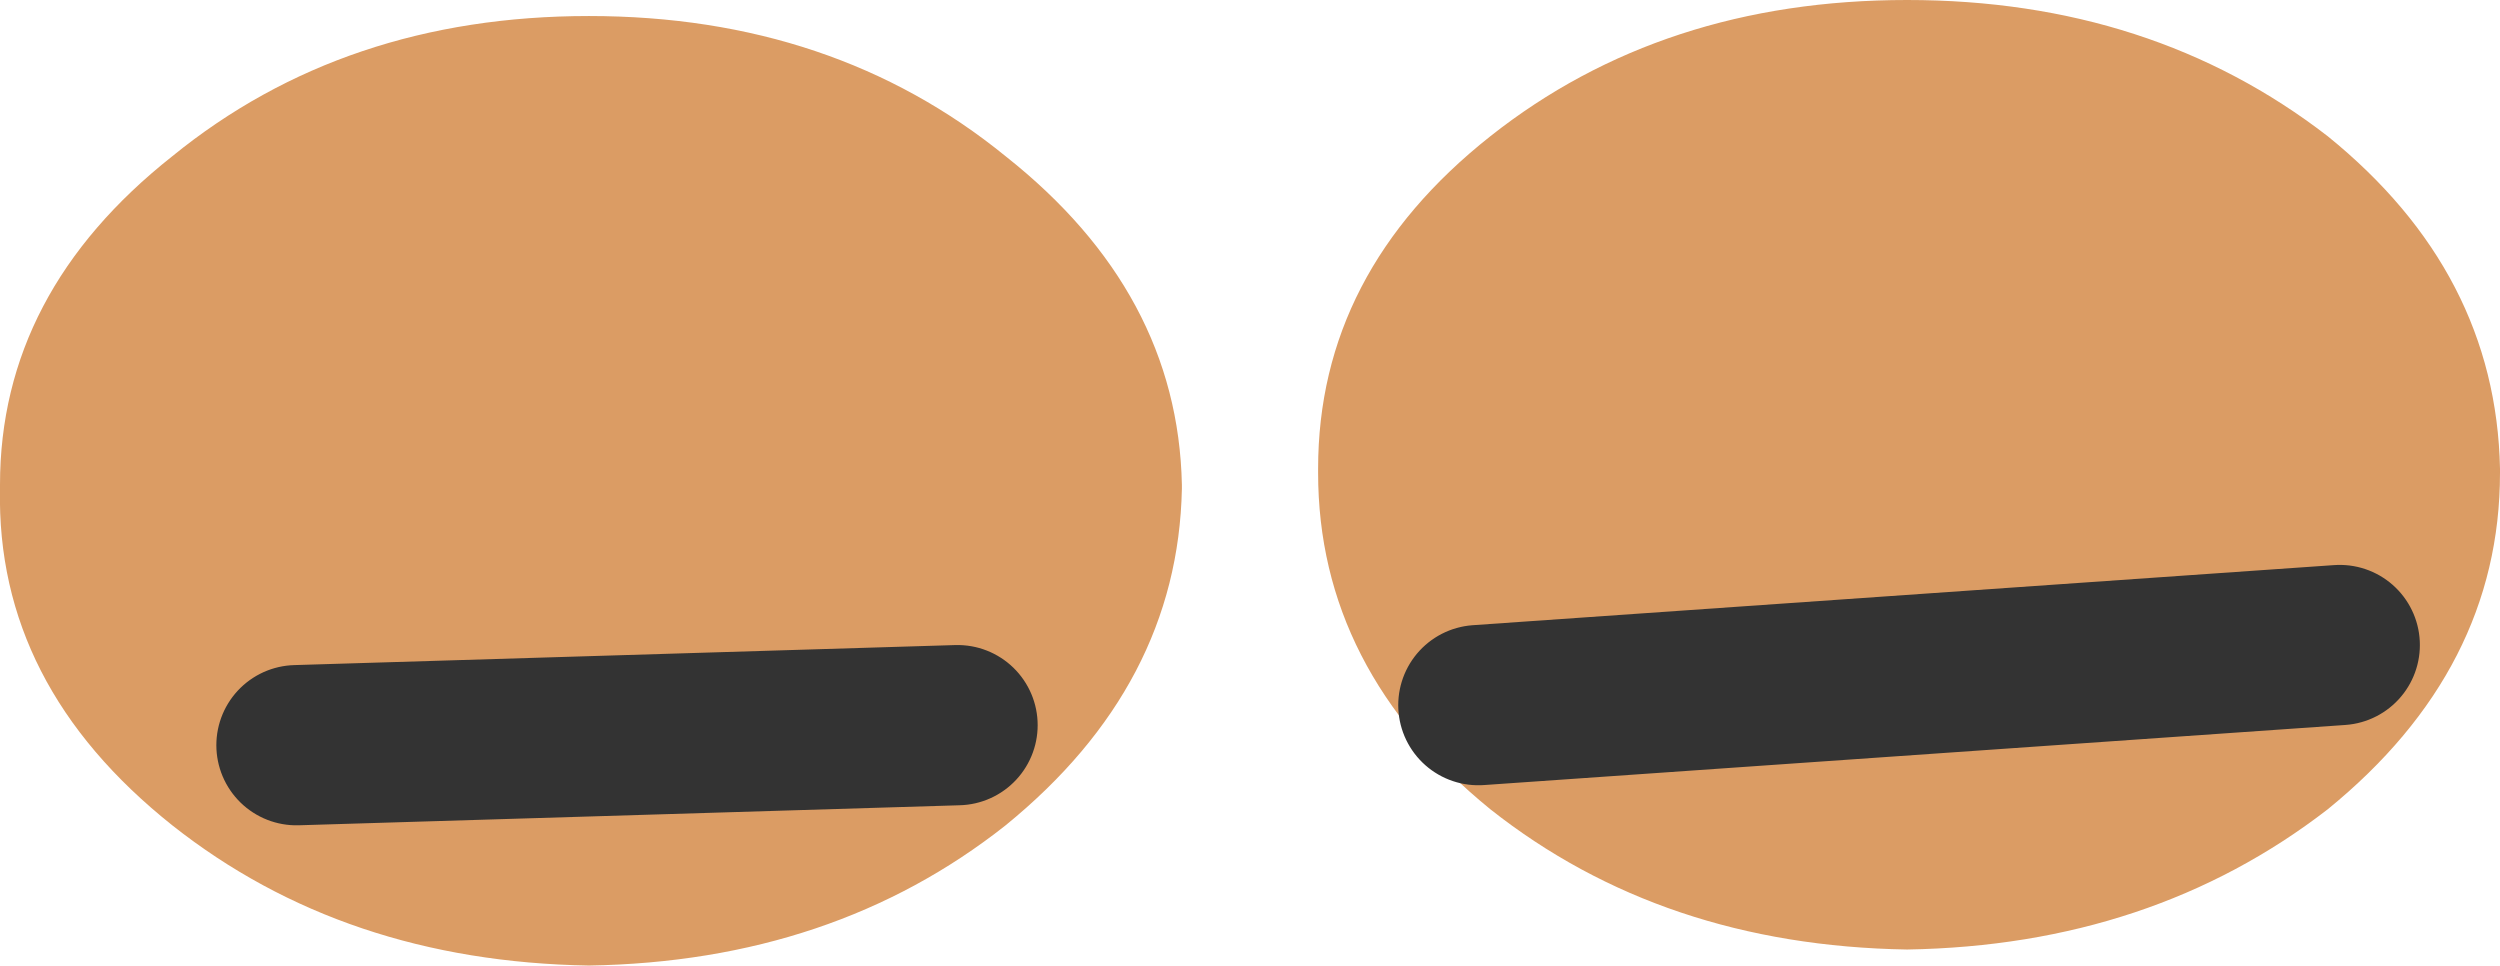 <?xml version="1.0" encoding="UTF-8" standalone="no"?>
<svg xmlns:ffdec="https://www.free-decompiler.com/flash" xmlns:xlink="http://www.w3.org/1999/xlink" ffdec:objectType="shape" height="12.05px" width="31.2px" xmlns="http://www.w3.org/2000/svg">
  <g transform="matrix(1.0, 0.0, 0.0, 1.0, 14.1, 6.35)">
    <path d="M0.65 -0.25 Q0.6 2.2 -1.55 3.95 -3.7 5.65 -6.75 5.7 -9.8 5.65 -11.95 3.95 -14.15 2.2 -14.1 -0.25 L-14.1 -0.3 Q-14.1 -2.7 -11.95 -4.4 -9.8 -6.15 -6.75 -6.15 -3.7 -6.15 -1.55 -4.4 0.6 -2.7 0.65 -0.3 L0.65 -0.25 M14.95 -4.65 Q17.05 -2.95 17.1 -0.5 L17.1 -0.45 Q17.1 2.0 14.95 3.75 12.75 5.45 9.7 5.5 6.65 5.45 4.5 3.75 2.35 2.0 2.35 -0.45 L2.35 -0.5 Q2.35 -2.95 4.5 -4.65 6.65 -6.35 9.7 -6.35 12.75 -6.35 14.95 -4.65 M-10.4 2.95 L-2.15 2.7 -10.4 2.95 M4.35 2.45 L15.1 1.7 4.35 2.45" fill="#db9c64" fill-rule="evenodd" stroke="none"/>
    <path d="M15.1 1.7 L4.35 2.45 M-2.15 2.7 L-10.4 2.95" fill="none" stroke="#333333" stroke-linecap="round" stroke-linejoin="round" stroke-width="2.0"/>
  </g>
</svg>
